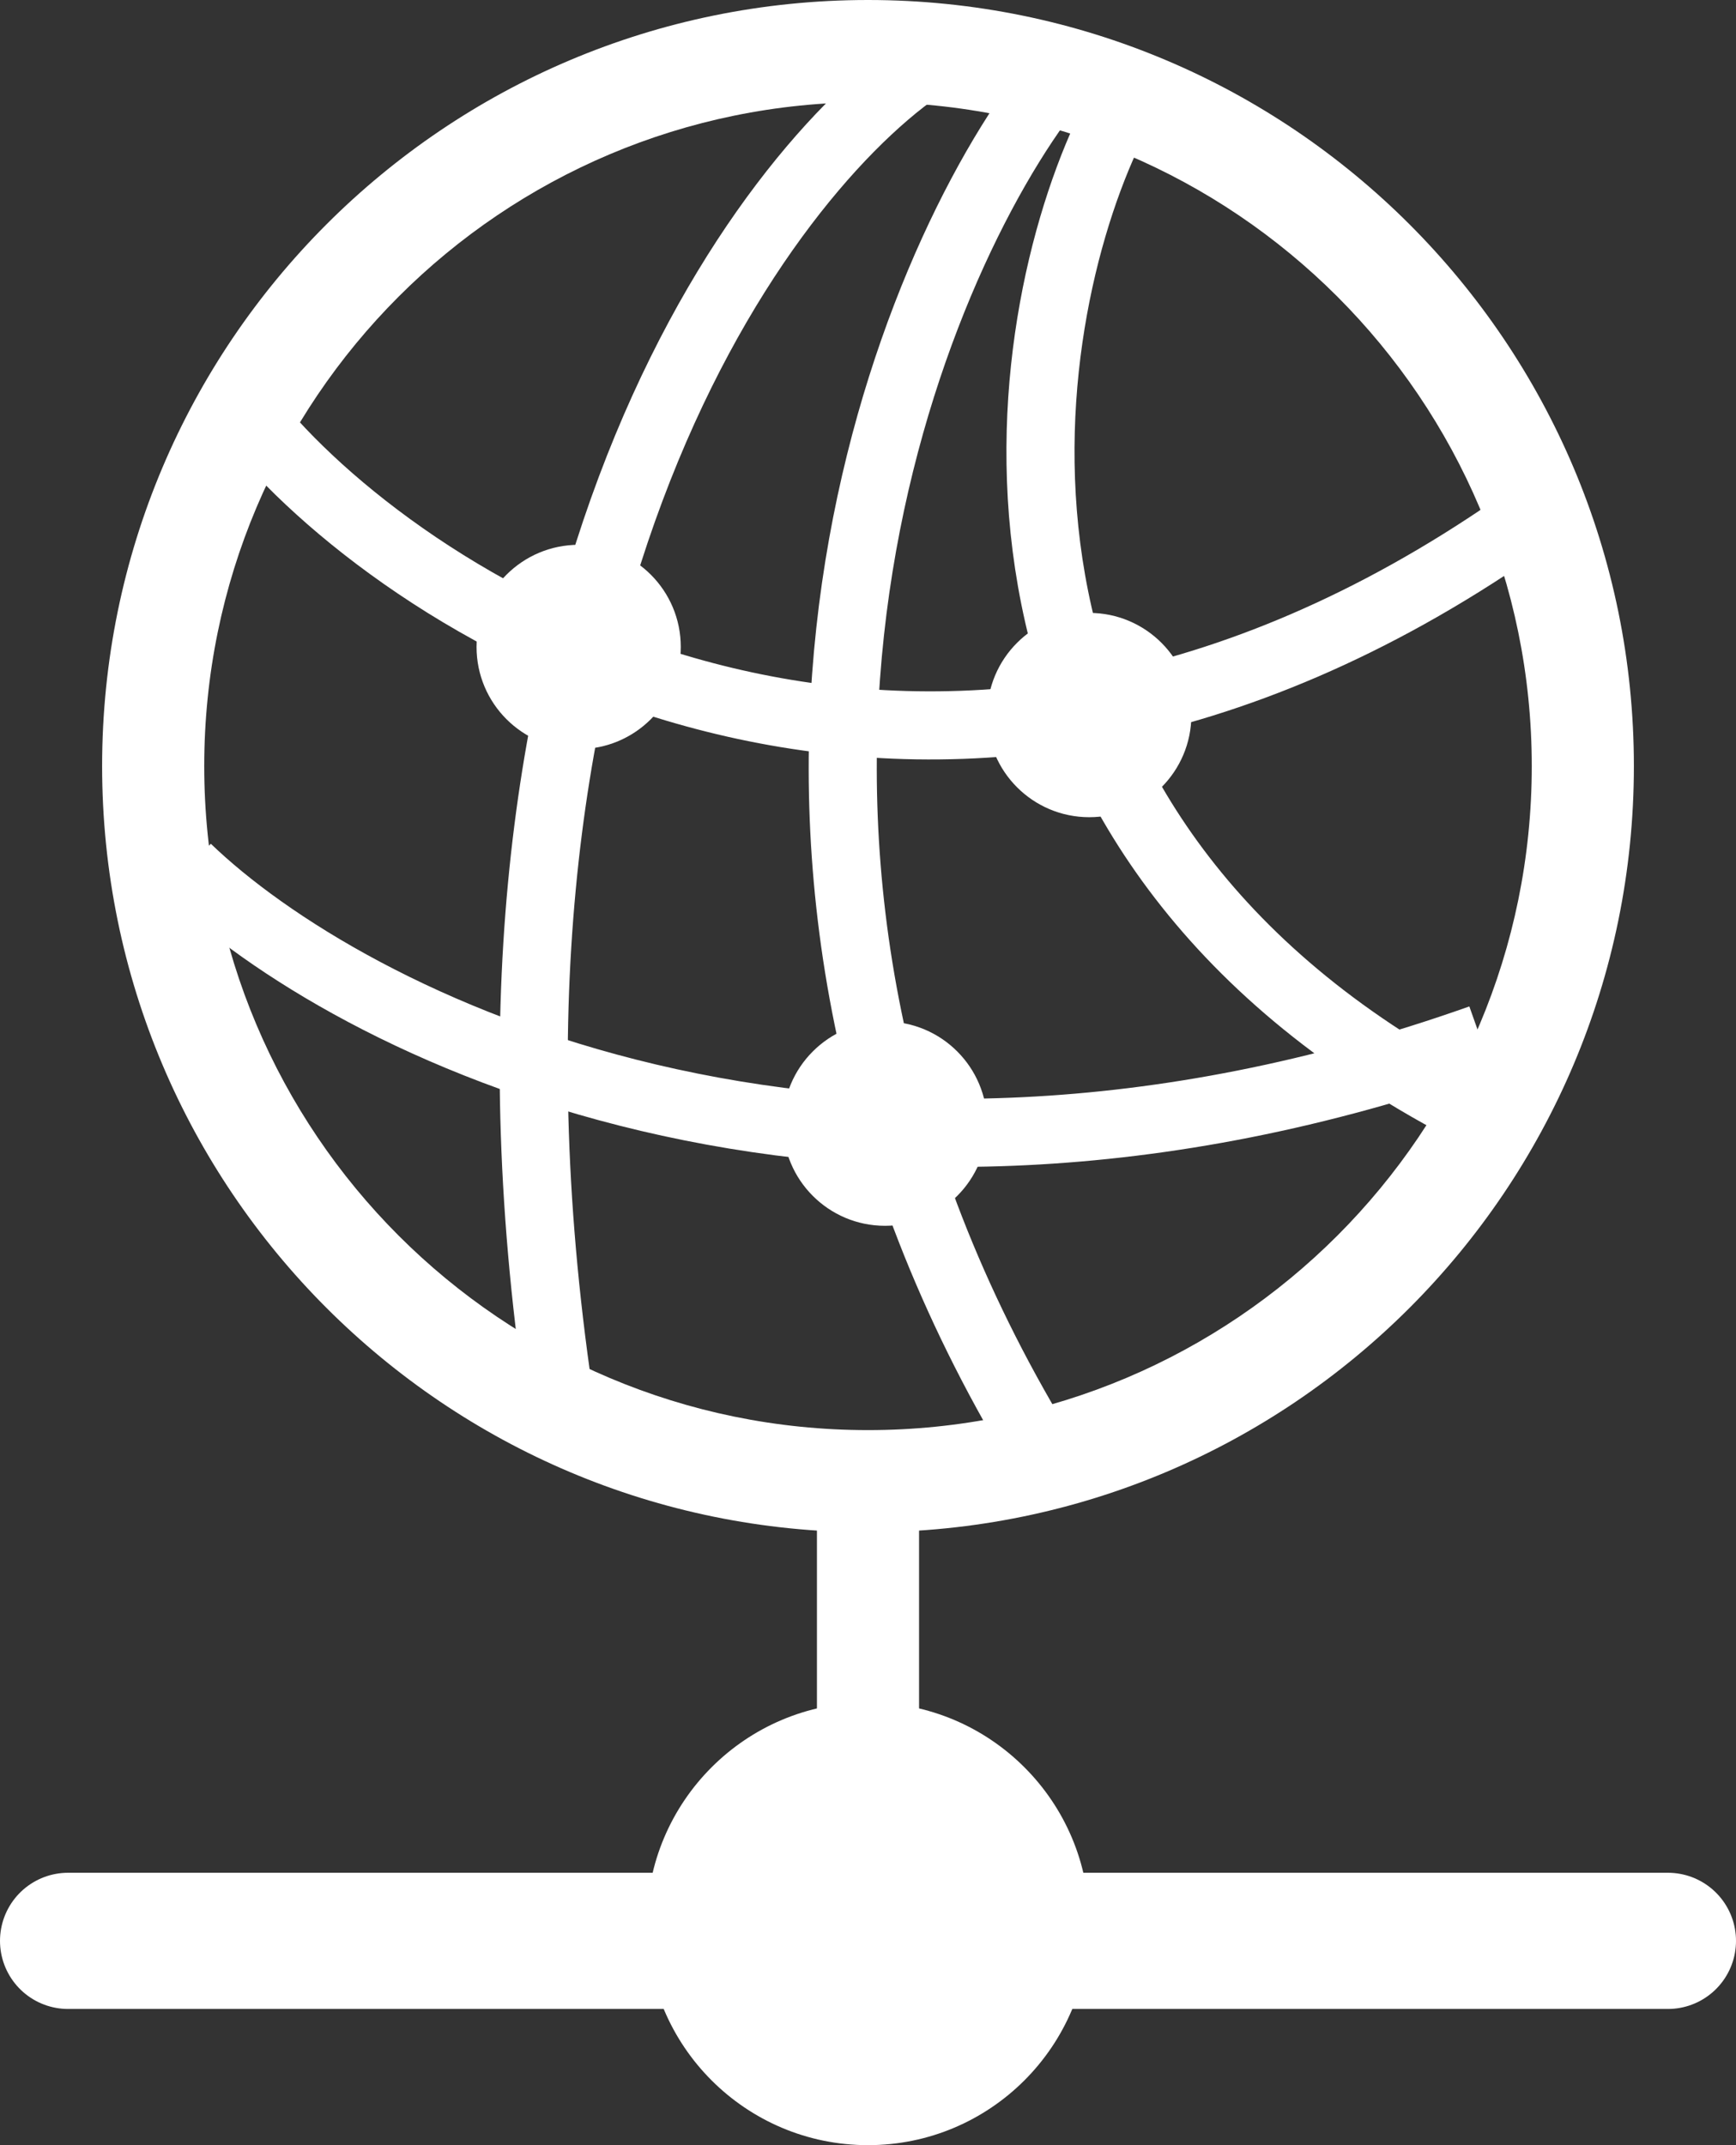 <svg width="51" height="63" viewBox="0 0 51 63" fill="none" xmlns="http://www.w3.org/2000/svg">
<rect x="0" y="0" width="51" height="63" fill="#333333" stroke="none"/>
<path d="M30.5 3C26.167 9 20.1 25.3 30.5 42.5M32.5 4C29.667 10.167 27.8 24.5 43 32.5M8 13C13.167 18.667 27.7 27.1 44.5 15.5M5.5 25.5C10.167 30 24.3 37.3 43.5 30.5" stroke="white" stroke-width="2"/>
<path d="M27 2C22 5.5 12.9 18.3 16.5 41.5" stroke="white" stroke-width="2"/>
<path d="M2 57H49" stroke="white" stroke-width="4" stroke-linecap="round"/>
<line x1="25.5" y1="43" x2="25.5" y2="59" stroke="white" stroke-width="3"/>
<circle cx="25.5" cy="56.5" r="6.5" fill="white"/>
<circle cx="32" cy="21" r="3" fill="white"/>
<circle cx="26" cy="33" r="3" fill="white"/>
<circle cx="17" cy="19" r="3" fill="white"/>
<path fill-rule="evenodd" clip-rule="evenodd" d="M25.5 45C37.926 45 48 34.926 48 22.5C48 10.074 37.926 0 25.5 0C13.073 0 3 10.074 3 22.5C3 34.926 13.073 45 25.5 45ZM25.5 42C36.27 42 45 33.27 45 22.5C45 11.73 36.27 3 25.5 3C14.73 3 6 11.73 6 22.5C6 33.27 14.73 42 25.5 42Z" fill="white"/>
</svg>
